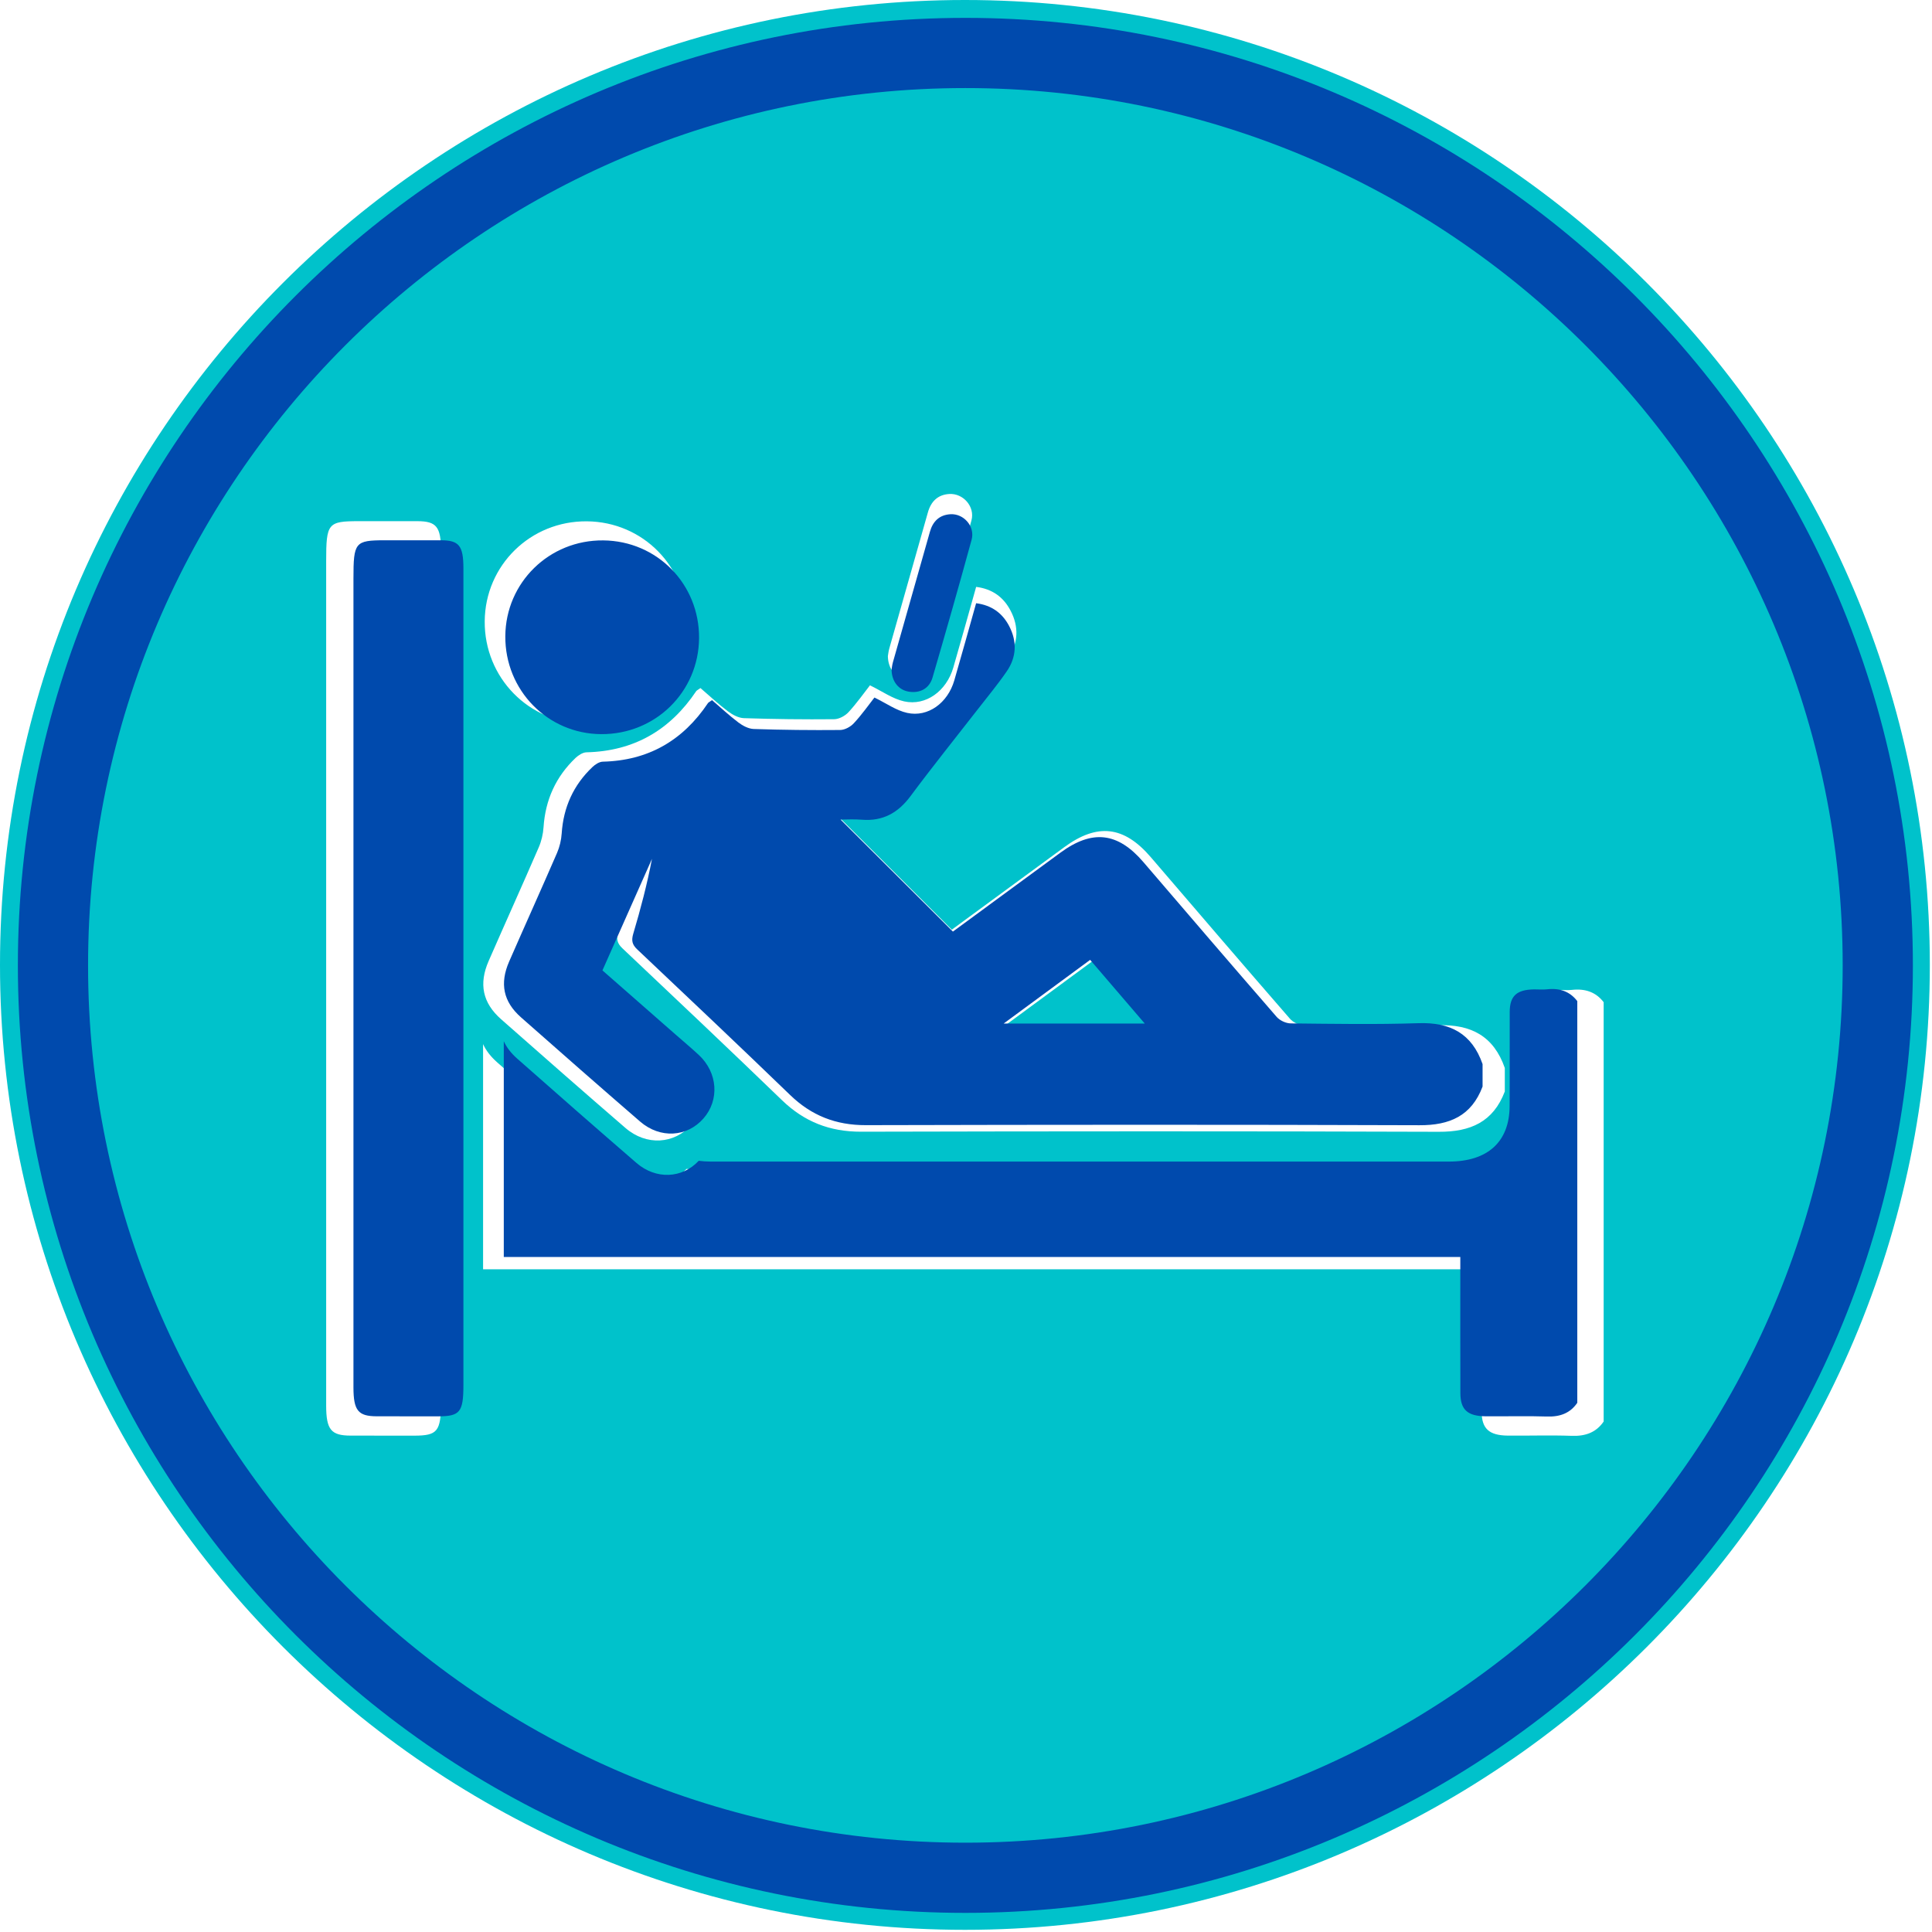 <svg xmlns="http://www.w3.org/2000/svg" xmlns:xlink="http://www.w3.org/1999/xlink" width="500" zoomAndPan="magnify" viewBox="0 0 375 375" height="500" preserveAspectRatio="xMidYMid meet" version="1.0"><defs><clipPath id="db4e09ab16"><path d="M 0 0 L 374.578 0 L 374.578 374.578 L 0 374.578 Z M 0 0 " clip-rule="nonzero"/></clipPath><clipPath id="1474694eec"><path d="M 3.469 3.469 L 371.289 3.469 L 371.289 371.289 L 3.469 371.289 Z M 3.469 3.469 " clip-rule="nonzero"/></clipPath></defs><g clip-path="url(#db4e09ab16)"><path fill="#00c2cb" d="M 311.27 275.918 C 309.824 278.016 307.777 278.793 305.07 278.695 C 300.949 278.547 296.82 278.688 292.691 278.652 C 289.016 278.617 287.582 277.305 287.582 273.949 C 287.555 265.797 287.57 257.645 287.57 249.492 C 287.57 248.543 287.57 247.594 287.57 246.367 C 216.484 246.367 164.742 246.367 93.766 246.367 C 93.766 231.719 93.766 217.25 93.766 202.664 C 94.332 203.906 95.238 205.082 96.492 206.191 C 104.496 213.262 112.535 220.316 120.629 227.301 C 124.609 230.742 129.922 230.473 133.266 226.883 C 134.039 226.98 134.852 227.039 135.711 227.039 C 185.559 227.051 235.402 227.051 285.254 227.039 C 293.109 227.039 297.508 223.051 297.562 215.84 C 297.605 209.465 297.555 203.09 297.578 196.715 C 297.598 193.465 298.988 192.211 302.527 192.16 C 303.398 192.141 304.293 192.238 305.156 192.133 C 307.719 191.855 309.773 192.578 311.27 194.527 C 311.27 221.656 311.27 248.797 311.27 275.918 Z M 85.59 272.234 C 85.59 277.824 84.91 278.66 80.398 278.66 C 76.285 278.652 72.168 278.66 68.055 278.652 C 64.258 278.645 63.309 277.496 63.309 272.809 C 63.309 245.191 63.309 217.582 63.309 189.965 C 63.309 162.945 63.309 135.938 63.309 108.922 C 63.309 101.562 63.633 101.16 69.648 101.16 C 73.438 101.152 77.234 101.152 81.035 101.16 C 84.699 101.172 85.59 102.242 85.59 106.84 C 85.598 134.66 85.598 162.469 85.598 190.285 C 85.598 217.598 85.59 244.922 85.59 272.234 Z M 94.848 186.523 C 98.062 179.172 101.371 171.855 104.559 164.496 C 105.09 163.277 105.41 161.902 105.5 160.578 C 105.848 155.258 107.887 150.754 111.734 147.094 C 112.293 146.574 113.121 146.043 113.824 146.023 C 123.039 145.805 130.059 141.73 135.145 134.137 C 135.223 134.023 135.383 133.961 135.957 133.551 C 137.656 135.008 139.395 136.637 141.285 138.062 C 142.176 138.734 143.34 139.363 144.402 139.395 C 150.238 139.586 156.082 139.656 161.918 139.598 C 162.859 139.586 164.035 138.953 164.699 138.23 C 166.324 136.461 167.719 134.477 168.859 133.02 C 171.246 134.18 173.27 135.652 175.508 136.141 C 179.723 137.062 183.711 134.129 185.035 129.582 C 186.531 124.434 187.961 119.262 189.469 113.914 C 192.613 114.312 194.773 115.898 196.148 118.52 C 197.801 121.664 197.664 124.852 195.641 127.777 C 193.789 130.453 191.707 132.969 189.703 135.539 C 185.191 141.348 180.574 147.078 176.195 152.973 C 173.668 156.387 170.578 158.121 166.309 157.773 C 164.723 157.645 163.121 157.746 161.996 157.746 C 169.391 165.117 176.996 172.703 184.754 180.445 C 191.617 175.41 199.074 169.949 206.52 164.473 C 212.992 159.707 218.156 160.301 223.363 166.371 C 232.344 176.848 241.324 187.324 250.383 197.742 C 251.008 198.465 252.246 199.039 253.203 199.047 C 261.844 199.137 270.5 199.293 279.133 199.004 C 285.559 198.785 289.941 201.137 292.082 207.297 C 292.082 208.812 292.082 210.328 292.082 211.852 C 289.836 217.781 285.41 219.707 279.262 219.68 C 241.883 219.551 204.5 219.578 167.109 219.664 C 161.059 219.672 156.102 217.73 151.773 213.539 C 141.52 203.637 131.156 193.84 120.793 184.051 C 119.758 183.066 119.609 182.23 120 180.898 C 121.473 175.906 122.812 170.883 123.789 165.707 C 120.461 173.199 117.133 180.688 113.754 188.309 C 118.762 192.707 123.719 197.043 128.668 201.383 C 130.207 202.73 131.777 204.047 133.281 205.441 C 137.113 209.012 137.508 214.559 134.223 218.305 C 130.895 222.102 125.445 222.441 121.395 218.934 C 113.301 211.945 105.262 204.891 97.25 197.82 C 93.664 194.648 92.906 190.965 94.848 186.523 Z M 113.922 101.188 C 124.832 101.285 133.422 110.055 133.324 121.012 C 133.238 131.906 124.461 140.512 113.504 140.441 C 102.652 140.371 94.004 131.531 94.082 120.594 C 94.16 109.715 102.98 101.082 113.922 101.188 Z M 172.605 125.895 C 175.098 117.082 177.613 108.277 180.105 99.453 C 180.707 97.32 182.031 96.016 184.258 95.883 C 186.961 95.719 189.285 98.348 188.555 101.023 C 186 110.375 183.344 119.695 180.629 128.988 C 179.973 131.234 178.039 132.203 175.82 131.836 C 173.789 131.504 172.371 129.809 172.336 127.352 C 172.387 127.082 172.441 126.48 172.605 125.895 Z M 187.289 0 C 84.012 0 0 84.012 0 187.289 C 0 290.566 84.012 374.578 187.289 374.578 C 290.566 374.578 374.578 290.566 374.578 187.289 C 374.578 84.012 290.566 0 187.289 0 " fill-opacity="1" fill-rule="nonzero"/></g><path fill="#00c2cb" d="M 212.574 186.176 C 206.754 190.461 201.121 194.598 195.051 199.074 C 204.797 199.074 213.922 199.074 223.637 199.074 C 219.812 194.605 216.23 190.434 212.574 186.176 " fill-opacity="1" fill-rule="nonzero"/><path fill="#004aad" d="M 68.605 189.938 C 68.605 164.055 68.605 138.176 68.605 112.305 C 68.605 105.25 68.91 104.875 74.676 104.867 C 78.312 104.867 81.945 104.855 85.582 104.867 C 89.094 104.875 89.941 105.902 89.949 110.305 C 89.961 136.953 89.949 163.602 89.949 190.254 C 89.949 216.422 89.949 242.582 89.949 268.754 C 89.949 274.109 89.301 274.91 84.98 274.91 C 81.031 274.91 77.098 274.91 73.145 274.902 C 69.512 274.895 68.613 273.793 68.605 269.301 C 68.605 242.848 68.605 216.398 68.605 189.938 " fill-opacity="1" fill-rule="nonzero"/><path fill="#004aad" d="M 300.297 192.023 C 299.465 192.117 298.617 192.031 297.773 192.039 C 294.395 192.09 293.051 193.297 293.035 196.402 C 293.008 202.508 293.059 208.621 293.016 214.73 C 292.965 221.641 288.75 225.461 281.223 225.461 C 233.477 225.461 185.719 225.461 137.965 225.461 C 137.141 225.461 136.363 225.402 135.621 225.309 C 132.422 228.746 127.332 229.012 123.52 225.711 C 115.77 219.016 108.062 212.258 100.395 205.484 C 99.188 204.422 98.332 203.293 97.785 202.105 C 97.785 216.082 97.785 229.945 97.785 243.977 C 165.777 243.977 215.344 243.977 283.445 243.977 C 283.445 245.156 283.445 246.066 283.445 246.973 C 283.445 254.781 283.43 262.586 283.457 270.395 C 283.465 273.613 284.832 274.867 288.355 274.902 C 292.309 274.938 296.266 274.809 300.211 274.945 C 302.809 275.039 304.77 274.297 306.152 272.285 C 306.152 246.297 306.152 220.305 306.152 194.316 C 304.715 192.441 302.742 191.75 300.297 192.023 " fill-opacity="1" fill-rule="nonzero"/><path fill="#004aad" d="M 222.195 198.668 C 218.527 194.391 215.105 190.398 211.598 186.309 C 206.023 190.414 200.633 194.375 194.812 198.668 C 204.148 198.668 212.891 198.668 222.195 198.668 Z M 287.766 210.898 C 285.621 216.594 281.379 218.434 275.492 218.406 C 239.676 218.277 203.859 218.305 168.051 218.391 C 162.25 218.406 157.496 216.543 153.348 212.523 C 143.531 203.039 133.609 193.656 123.68 184.273 C 122.68 183.332 122.535 182.531 122.91 181.254 C 124.332 176.473 125.605 171.652 126.547 166.707 C 123.355 173.883 120.176 181.051 116.934 188.355 C 121.73 192.562 126.477 196.719 131.215 200.875 C 132.695 202.176 134.199 203.43 135.637 204.766 C 139.316 208.188 139.684 213.508 136.543 217.09 C 133.355 220.734 128.129 221.051 124.246 217.695 C 116.496 210.992 108.793 204.242 101.121 197.461 C 97.684 194.426 96.965 190.902 98.82 186.645 C 101.898 179.605 105.07 172.59 108.125 165.543 C 108.629 164.371 108.938 163.055 109.023 161.789 C 109.355 156.691 111.305 152.375 115 148.875 C 115.531 148.371 116.316 147.859 117 147.84 C 125.828 147.637 132.559 143.727 137.426 136.457 C 137.5 136.348 137.648 136.297 138.203 135.895 C 139.828 137.289 141.496 138.852 143.309 140.223 C 144.156 140.863 145.277 141.461 146.293 141.496 C 151.887 141.684 157.48 141.742 163.074 141.691 C 163.98 141.684 165.102 141.066 165.734 140.375 C 167.297 138.691 168.633 136.793 169.727 135.391 C 172.012 136.5 173.941 137.902 176.09 138.375 C 180.125 139.262 183.949 136.449 185.223 132.086 C 186.66 127.152 188.02 122.203 189.465 117.086 C 192.477 117.473 194.547 118.996 195.863 121.492 C 197.453 124.512 197.316 127.57 195.375 130.359 C 193.605 132.926 191.602 135.336 189.688 137.801 C 185.367 143.359 180.949 148.852 176.75 154.504 C 174.328 157.777 171.359 159.438 167.273 159.105 C 165.758 158.977 164.227 159.078 163.148 159.078 C 170.23 166.133 177.52 173.402 184.957 180.82 C 191.527 175.996 198.668 170.762 205.801 165.52 C 212 160.961 216.953 161.523 221.938 167.34 C 230.543 177.383 239.145 187.414 247.816 197.395 C 248.426 198.086 249.605 198.633 250.527 198.641 C 258.809 198.727 267.094 198.871 275.363 198.598 C 281.523 198.395 285.715 200.645 287.766 206.543 C 287.766 208 287.766 209.453 287.766 210.898 " fill-opacity="1" fill-rule="nonzero"/><path fill="#004aad" d="M 117.086 104.891 C 127.547 104.984 135.773 113.383 135.688 123.879 C 135.594 134.32 127.188 142.562 116.684 142.496 C 106.293 142.438 98.008 133.969 98.082 123.484 C 98.152 113.066 106.609 104.789 117.086 104.891 " fill-opacity="1" fill-rule="nonzero"/><path fill="#004aad" d="M 173.055 129.957 C 173.098 129.703 173.156 129.121 173.309 128.562 C 175.695 120.125 178.109 111.684 180.492 103.23 C 181.066 101.188 182.332 99.941 184.473 99.812 C 187.062 99.648 189.285 102.18 188.594 104.738 C 186.148 113.691 183.598 122.621 181 131.523 C 180.367 133.68 178.52 134.602 176.391 134.25 C 174.449 133.934 173.078 132.309 173.055 129.957 " fill-opacity="1" fill-rule="nonzero"/><g clip-path="url(#1474694eec)"><path fill="#004aad" d="M 187.379 17.094 C 93.484 17.094 17.094 93.484 17.094 187.379 C 17.094 281.273 93.484 357.664 187.379 357.664 C 281.273 357.664 357.664 281.273 357.664 187.379 C 357.664 93.484 281.273 17.094 187.379 17.094 Z M 187.379 371.289 C 85.973 371.289 3.469 288.785 3.469 187.379 C 3.469 85.973 85.973 3.469 187.379 3.469 C 288.785 3.469 371.289 85.973 371.289 187.379 C 371.289 288.785 288.785 371.289 187.379 371.289 " fill-opacity="1" fill-rule="nonzero"/></g></svg>